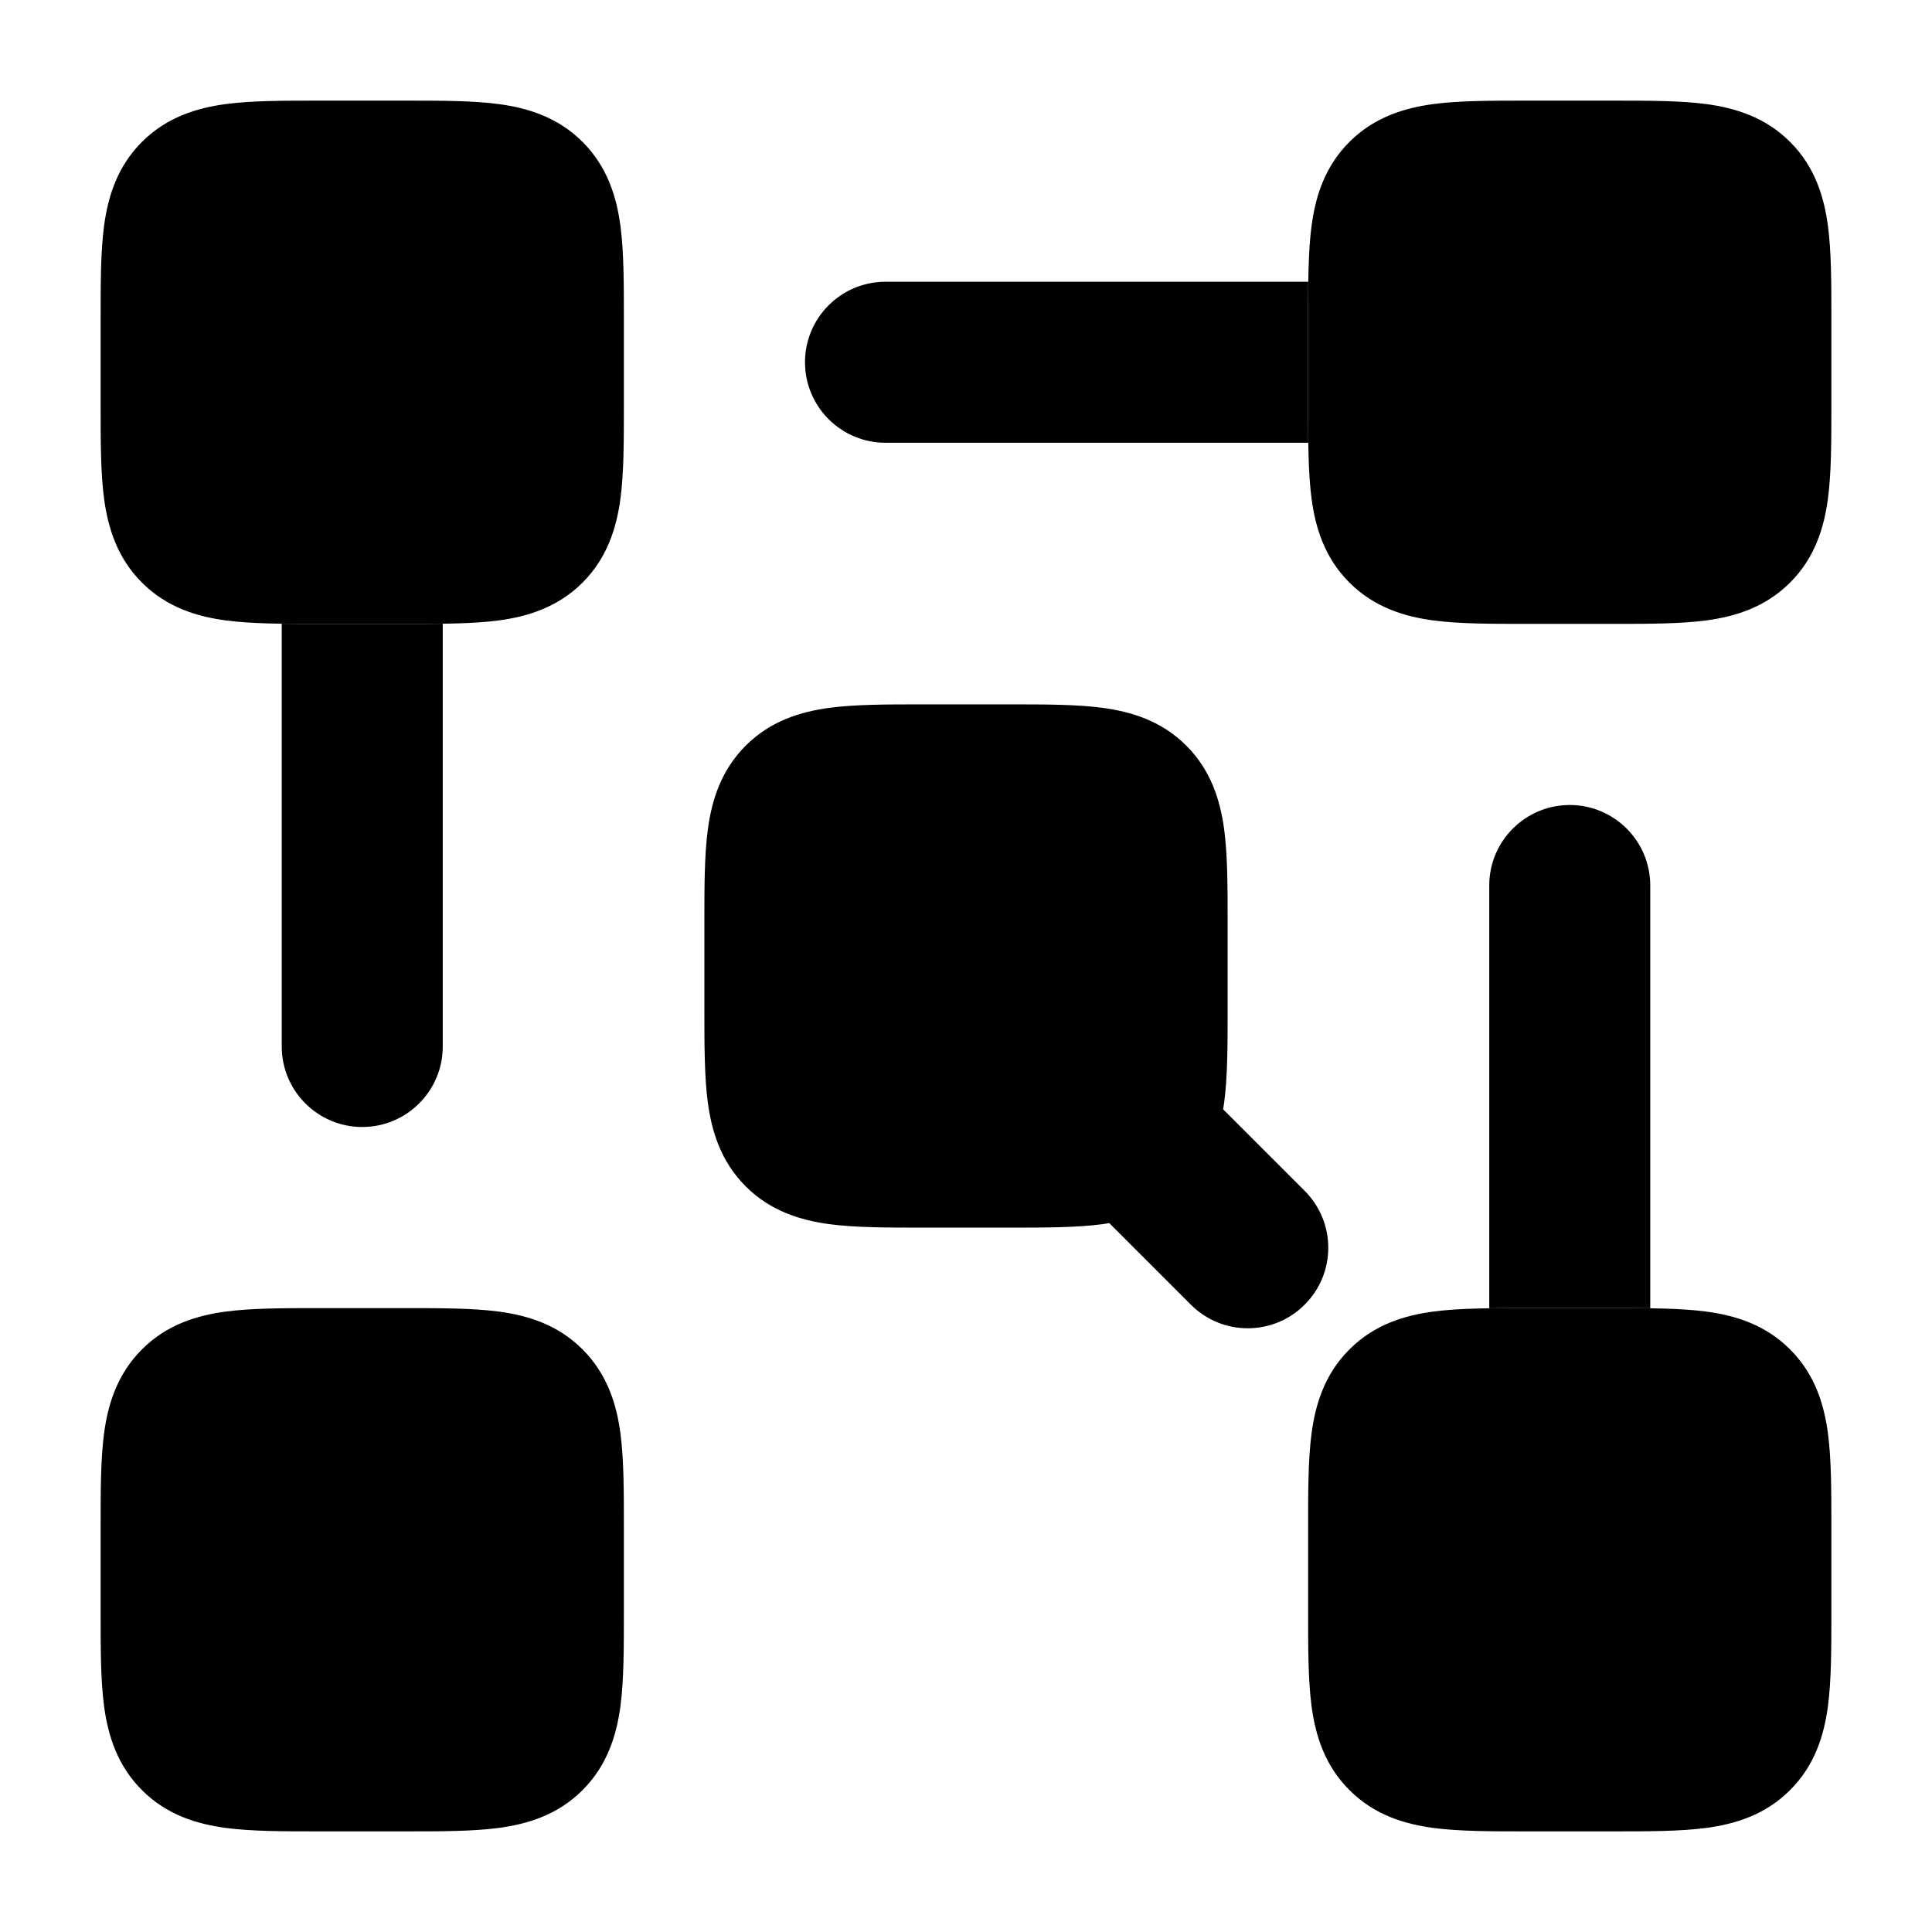 <svg width="24" height="24" viewBox="0 0 24 24" xmlns="http://www.w3.org/2000/svg">
<path class="pr-icon-bulk-primary" fill-rule="evenodd" clip-rule="evenodd" d="M11 3.5H16.252C16.25 3.646 16.25 3.798 16.25 3.955V5.045C16.25 5.202 16.25 5.354 16.252 5.5H11C10.448 5.5 10 5.052 10 4.5C10 3.948 10.448 3.5 11 3.5ZM18.955 16.25H20.045C20.202 16.25 20.354 16.25 20.5 16.252V11C20.5 10.448 20.052 10 19.5 10C18.948 10 18.5 10.448 18.5 11V16.252C18.646 16.25 18.798 16.25 18.955 16.25ZM5.045 7.75H5.045H5.045H3.955H3.955H3.955H3.955H3.955C3.798 7.75 3.646 7.75 3.5 7.748V13C3.5 13.552 3.948 14 4.5 14C5.052 14 5.5 13.552 5.5 13V7.748C5.354 7.75 5.202 7.75 5.045 7.75H5.045H5.045ZM15.194 13.78C15.199 13.784 15.203 13.789 15.207 13.793L16.207 14.793C16.598 15.183 16.598 15.817 16.207 16.207C15.817 16.598 15.183 16.598 14.793 16.207L13.793 15.207C13.789 15.203 13.784 15.199 13.78 15.194C13.752 15.199 13.725 15.203 13.697 15.207C13.374 15.25 12.978 15.25 12.545 15.25H12.545H12.545L12.5 15.25H11.5L11.455 15.25H11.455H11.455C11.022 15.25 10.626 15.25 10.303 15.207C9.947 15.159 9.572 15.046 9.263 14.737C8.954 14.428 8.841 14.053 8.793 13.697C8.75 13.374 8.75 12.978 8.75 12.545L8.75 12.5V11.5L8.75 11.455C8.75 11.022 8.75 10.626 8.793 10.303C8.841 9.947 8.954 9.572 9.263 9.263C9.572 8.954 9.947 8.841 10.303 8.793C10.626 8.75 11.022 8.75 11.455 8.75L11.5 8.75H12.5L12.545 8.75C12.978 8.75 13.374 8.75 13.697 8.793C14.053 8.841 14.428 8.954 14.737 9.263C15.046 9.572 15.159 9.947 15.207 10.303C15.25 10.626 15.25 11.022 15.25 11.455V11.455V11.455L15.25 11.5V12.5L15.25 12.545V12.545V12.545C15.25 12.978 15.25 13.374 15.207 13.697C15.203 13.725 15.199 13.752 15.194 13.78Z" fill="currentColor"/>
<path class="pr-icon-bulk-secondary" d="M18.955 1.25L19 1.25H20L20.045 1.25C20.478 1.25 20.874 1.25 21.197 1.293C21.553 1.341 21.928 1.454 22.237 1.763C22.547 2.072 22.659 2.447 22.707 2.803C22.75 3.126 22.75 3.522 22.75 3.955V3.955L22.75 4V5L22.75 5.045V5.045C22.75 5.478 22.75 5.874 22.707 6.197C22.659 6.553 22.547 6.928 22.237 7.237C21.928 7.546 21.553 7.659 21.197 7.707C20.874 7.75 20.478 7.75 20.045 7.75H20.045L20 7.75H19L18.955 7.75H18.955C18.522 7.75 18.126 7.75 17.803 7.707C17.447 7.659 17.072 7.546 16.763 7.237C16.453 6.928 16.341 6.553 16.293 6.197C16.25 5.874 16.25 5.478 16.25 5.045L16.25 5V4L16.25 3.955C16.25 3.522 16.25 3.126 16.293 2.803C16.341 2.447 16.453 2.072 16.763 1.763C17.072 1.454 17.447 1.341 17.803 1.293C18.126 1.25 18.522 1.25 18.955 1.25Z" fill="currentColor"/>
<path class="pr-icon-bulk-secondary" d="M18.955 16.25L19 16.25H20L20.045 16.25C20.478 16.25 20.874 16.25 21.197 16.293C21.553 16.341 21.928 16.453 22.237 16.763C22.547 17.072 22.659 17.447 22.707 17.803C22.75 18.126 22.75 18.522 22.75 18.955V18.955L22.75 19V20L22.75 20.045V20.045C22.75 20.478 22.75 20.874 22.707 21.197C22.659 21.553 22.547 21.928 22.237 22.237C21.928 22.547 21.553 22.659 21.197 22.707C20.874 22.75 20.478 22.75 20.045 22.75H20.045L20 22.75H19L18.955 22.75H18.955C18.522 22.75 18.126 22.75 17.803 22.707C17.447 22.659 17.072 22.547 16.763 22.237C16.453 21.928 16.341 21.553 16.293 21.197C16.25 20.874 16.25 20.478 16.25 20.045L16.25 20V19L16.25 18.955C16.25 18.522 16.25 18.126 16.293 17.803C16.341 17.447 16.453 17.072 16.763 16.763C17.072 16.453 17.447 16.341 17.803 16.293C18.126 16.25 18.522 16.25 18.955 16.25Z" fill="currentColor"/>
<path class="pr-icon-bulk-secondary" d="M3.955 16.25L4 16.25H5L5.045 16.25C5.478 16.25 5.874 16.25 6.197 16.293C6.553 16.341 6.928 16.453 7.237 16.763C7.546 17.072 7.659 17.447 7.707 17.803C7.75 18.126 7.75 18.522 7.75 18.955V18.955L7.75 19V20L7.75 20.045V20.045C7.75 20.478 7.75 20.874 7.707 21.197C7.659 21.553 7.546 21.928 7.237 22.237C6.928 22.547 6.553 22.659 6.197 22.707C5.874 22.75 5.478 22.75 5.045 22.75H5.045L5 22.75H4L3.955 22.75H3.955C3.522 22.75 3.126 22.75 2.803 22.707C2.447 22.659 2.072 22.547 1.763 22.237C1.454 21.928 1.341 21.553 1.293 21.197C1.25 20.874 1.25 20.478 1.25 20.045L1.25 20V19L1.25 18.955C1.25 18.522 1.25 18.126 1.293 17.803C1.341 17.447 1.454 17.072 1.763 16.763C2.072 16.453 2.447 16.341 2.803 16.293C3.126 16.25 3.522 16.25 3.955 16.25Z" fill="currentColor"/>
<path class="pr-icon-bulk-secondary" d="M3.955 1.25L4 1.25H5L5.045 1.25C5.478 1.25 5.874 1.25 6.197 1.293C6.553 1.341 6.928 1.454 7.237 1.763C7.546 2.072 7.659 2.447 7.707 2.803C7.75 3.126 7.75 3.522 7.75 3.955V3.955L7.75 4V5L7.75 5.045V5.045C7.75 5.478 7.75 5.874 7.707 6.197C7.659 6.553 7.546 6.928 7.237 7.237C6.928 7.546 6.553 7.659 6.197 7.707C5.874 7.75 5.478 7.75 5.045 7.75H5.045L5 7.75H4L3.955 7.75H3.955C3.522 7.75 3.126 7.75 2.803 7.707C2.447 7.659 2.072 7.546 1.763 7.237C1.454 6.928 1.341 6.553 1.293 6.197C1.25 5.874 1.25 5.478 1.25 5.045L1.25 5V4L1.25 3.955C1.25 3.522 1.25 3.126 1.293 2.803C1.341 2.447 1.454 2.072 1.763 1.763C2.072 1.454 2.447 1.341 2.803 1.293C3.126 1.25 3.522 1.25 3.955 1.25Z" fill="currentColor"/>
</svg>
